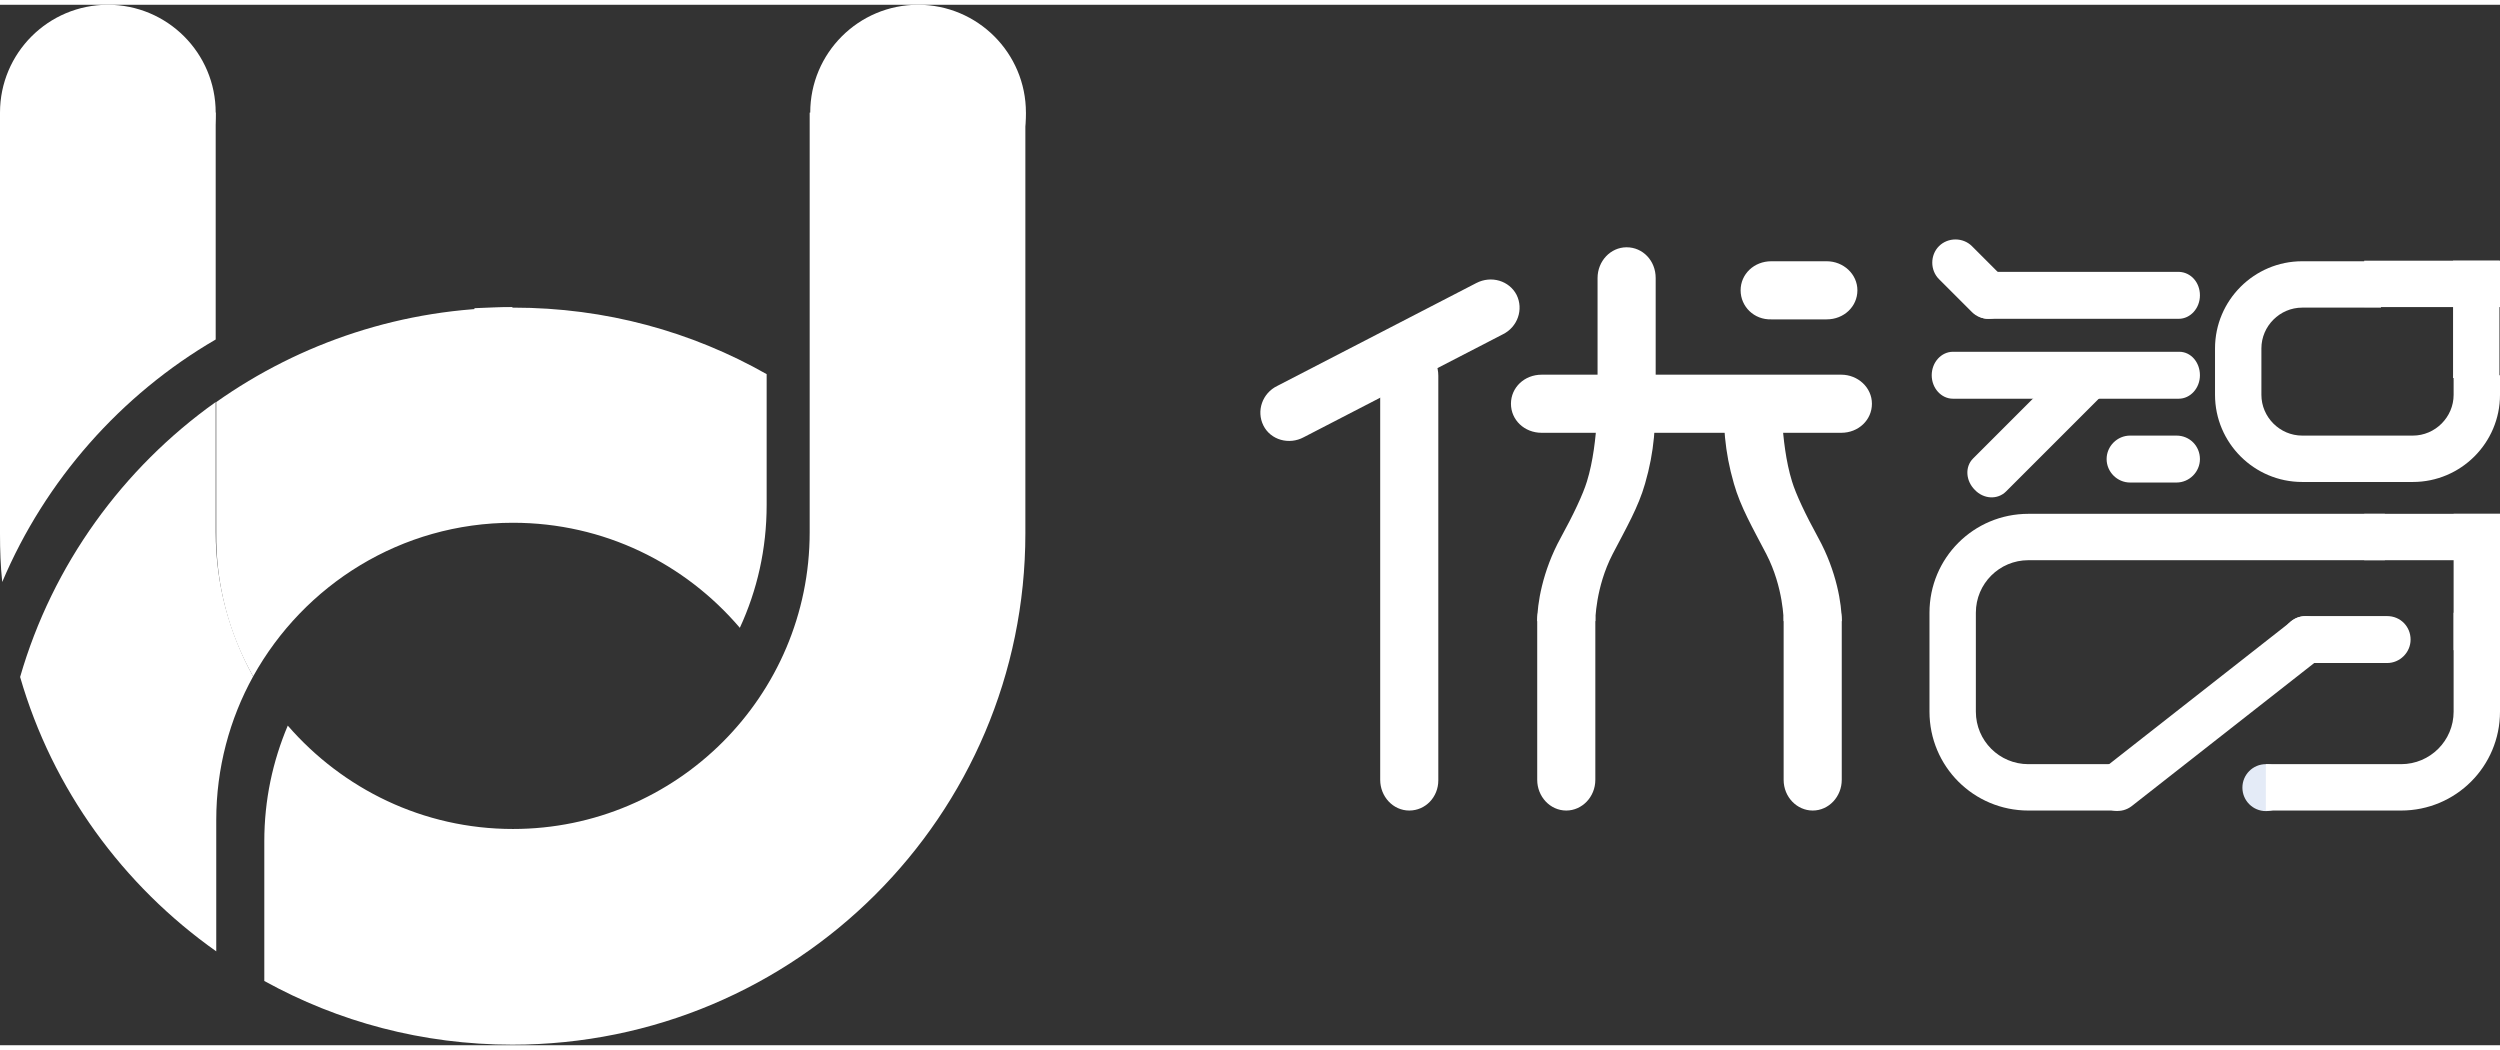 <?xml version="1.0" encoding="utf-8"?>
<!-- Generator: Adobe Illustrator 16.0.0, SVG Export Plug-In . SVG Version: 6.00 Build 0)  -->
<!DOCTYPE svg PUBLIC "-//W3C//DTD SVG 1.1//EN" "http://www.w3.org/Graphics/SVG/1.1/DTD/svg11.dtd">
<svg version="1.1" id="图层_1" xmlns="http://www.w3.org/2000/svg" xmlns:xlink="http://www.w3.org/1999/xlink" x="0px" y="0px"
	 width="100px" height="42px" viewBox="0 0 447.4 186.2" style="enable-background:new 0 0 447.4 186.2;" xml:space="preserve"
	>
<rect x="0" y="0" width="447.4" height="186.2" fill="#333333" stroke="none"/>
<g>
	<circle style="fill:#e4ebf7;" cx="405.5" cy="140.1" r="4.2"/>
	<g>
		<path style="fill:#FFFFFF;" d="M393.7,52c0,2.3-1.7,4.2-3.8,4.2h-34.1c-2.1,0-3.8-1.9-3.8-4.2l0,0c0-2.3,1.7-4.2,3.8-4.2H390
			C392.1,47.9,393.7,49.7,393.7,52L393.7,52z"/>
		<path style="fill:#FFFFFF;" d="M375.5,64.7c1.6,1.6,1.8,4.1,0.3,5.6L359,87.1c-1.5,1.5-4,1.4-5.6-0.3l0,0
			c-1.6-1.6-1.8-4.1-0.3-5.6l16.8-16.8C371.3,62.9,373.8,63.1,375.5,64.7L375.5,64.7z"/>
		<path style="fill:#FFFFFF;" d="M393.7,66.3c0,2.3-1.7,4.2-3.8,4.2h-40.4c-2.1,0-3.8-1.9-3.8-4.2l0,0c0-2.3,1.7-4.2,3.8-4.2H390
			C392.1,62.1,393.7,64,393.7,66.3L393.7,66.3z"/>
		<path style="fill:#FFFFFF;" d="M358.8,55c-1.6,1.6-4.3,1.6-5.9,0l-5.9-5.9c-1.6-1.6-1.6-4.3,0-5.9l0,0c1.6-1.6,4.3-1.6,5.9,0
			l5.9,5.9C360.4,50.7,360.4,53.4,358.8,55L358.8,55z"/>
		<path style="fill:#FFFFFF;" d="M393.7,81.3c0,2.3-1.9,4.2-4.2,4.2l-8.3,0c-2.3,0-4.2-1.9-4.2-4.2l0,0c0-2.3,1.9-4.2,4.2-4.2l8.3,0
			C391.9,77.1,393.7,79,393.7,81.3L393.7,81.3z"/>
		<path style="fill:#FFFFFF;" d="M439.1,69.8c0,4-3.3,7.3-7.3,7.3H412c-4,0-7.3-3.3-7.3-7.3v-8.3c0-4,3.3-7.3,7.3-7.3h14.1v-8.3H412
			c-8.6,0-15.6,7-15.6,15.6v8.3c0,8.6,7,15.6,15.6,15.6h19.8c8.6,0,15.6-7,15.6-15.6v-3.5h-8.3V69.8z"/>
		<rect x="423.1" y="45.8" style="fill:#FFFFFF;" width="24.4" height="8.3"/>
		<rect x="439" y="45.8" style="fill:#FFFFFF;" width="8.3" height="21"/>
		<path style="fill:#FFFFFF;" d="M363,91.1c-9.8,0-17.7,7.9-17.7,17.7v17.7c0,9.8,7.9,17.7,17.7,17.7h16v-8.3h-16
			c-5.2,0-9.4-4.2-9.4-9.4v-17.7c0-5.2,4.2-9.4,9.4-9.4h63.8v-8.3H363z"/>
		<path style="fill:#FFFFFF;" d="M439.1,126.5c0,5.2-4.2,9.4-9.4,9.4h-24.2v8.3h24.2c9.8,0,17.7-7.9,17.7-17.7v-17.7h-8.3V126.5z"/>
		<path style="fill:#FFFFFF;" d="M431.4,113.6c0,2.3-1.9,4.2-4.2,4.2h-14.6c-2.3,0-4.2-1.9-4.2-4.2l0,0c0-2.3,1.9-4.2,4.2-4.2h14.6
			C429.6,109.4,431.4,111.3,431.4,113.6L431.4,113.6z"/>
		<path style="fill:#FFFFFF;" d="M415.9,111.1c1.4,1.8,1.1,4.4-0.6,5.8l-33.8,26.5c-1.8,1.4-4.4,1.1-5.8-0.8l0,0
			c-1.4-1.8-1.1-4.4,0.6-5.8l33.8-26.5C411.8,108.9,414.4,109.2,415.9,111.1L415.9,111.1z"/>
		<rect x="423.1" y="91.1" style="fill:#FFFFFF;" width="24.4" height="8.3"/>
		<rect x="439.1" y="91.1" style="fill:#FFFFFF;" width="8.3" height="24.4"/>
		<g>
			<path style="fill:#FFFFFF;" d="M291.1,76.8c-2.9,0-5.2-2.4-5.2-5.5V48.9c0-3,2.3-5.5,5.2-5.5l0,0c2.9,0,5.2,2.4,5.2,5.5v22.4
				C296.3,74.3,294,76.8,291.1,76.8L291.1,76.8z"/>
			<path style="fill:#FFFFFF;" d="M252.2,144.2c-2.9,0-5.2-2.5-5.2-5.5V66.4c0-3,2.3-5.5,5.2-5.5l0,0c2.9,0,5.2,2.4,5.2,5.5v72.4
				C257.4,141.8,255.1,144.2,252.2,144.2L252.2,144.2z"/>
			<path style="fill:#FFFFFF;" d="M311.5,51.1c0-2.9,2.4-5.2,5.5-5.2h9.9c3,0,5.5,2.3,5.5,5.2l0,0c0,2.9-2.4,5.2-5.5,5.2h-9.9
				C313.9,56.4,311.5,54,311.5,51.1L311.5,51.1z"/>
			<path style="fill:#FFFFFF;" d="M270.4,71.4c0-2.9,2.4-5.2,5.5-5.2h53.6c3,0,5.5,2.3,5.5,5.2l0,0c0,2.9-2.4,5.2-5.5,5.2h-53.6
				C272.8,76.6,270.4,74.3,270.4,71.4L270.4,71.4z"/>
			<path style="fill:#FFFFFF;" d="M226.1,75.3c-1.3-2.6-0.2-5.8,2.5-7.1l35.6-18.4c2.7-1.4,5.9-0.4,7.2,2.1l0,0
				c1.3,2.6,0.2,5.8-2.5,7.1l-35.6,18.4C230.7,78.8,227.4,77.9,226.1,75.3L226.1,75.3z"/>
			<path style="fill:#FFFFFF;" d="M280.3,144.2c-2.9,0-5.2-2.5-5.2-5.5v-28.6c0-3,2.3-5.5,5.2-5.5l0,0c2.9,0,5.2,2.5,5.2,5.5v28.6
				C285.5,141.8,283.1,144.2,280.3,144.2L280.3,144.2z"/>
			<path style="fill:#FFFFFF;" d="M285.9,68.4c0,0,0.3,9.8-1.9,16.9c-0.7,2.3-2.4,5.9-4.7,10.1c-3.3,6-4.2,11.9-4.2,14.9l10.4,0
				c0,0,0-6,3.1-12c2.5-4.8,4.6-8.4,5.8-12.6c1.7-5.9,1.9-10.3,1.9-17.3H285.9z"/>
			<path style="fill:#FFFFFF;" d="M324.4,144.2c2.9,0,5.2-2.5,5.2-5.5v-28.6c0-3-2.3-5.5-5.2-5.5l0,0c-2.9,0-5.2,2.5-5.2,5.5v28.6
				C319.2,141.8,321.6,144.2,324.4,144.2L324.4,144.2z"/>
			<path style="fill:#FFFFFF;" d="M318.8,68.4c0,0-0.3,9.8,1.9,16.9c0.7,2.3,2.4,5.9,4.7,10.1c3.3,6,4.2,11.9,4.2,14.9l-10.4,0
				c0,0,0-6-3.1-12c-2.5-4.8-4.6-8.4-5.8-12.6c-1.7-5.9-1.9-10.3-1.9-17.3H318.8z"/>
		</g>
	</g>
</g>
<g>
	<path style="fill:#FFFFFF;" d="M45.3,120.2c9.1-16.4,26.5-27.5,46.5-27.5c16.3,0,30.8,7.3,40.6,18.8c3.1-6.7,4.8-14.1,4.8-22V66.1
		c-13.4-7.6-28.8-11.9-45.3-11.9c-19.8,0-38.2,6.3-53.2,16.9v23.4C38.6,103.8,41,112.6,45.3,120.2z"/>
	<path style="fill:#FFFFFF;" d="M45.3,120.2c-4.2-7.6-6.7-16.4-6.7-25.8V71.1C22,82.9,9.4,100.2,3.6,120.3
		c5.8,20.1,18.4,37.3,35.1,49.1v-23.5C38.7,136.6,41.1,127.8,45.3,120.2z"/>
	<path style="fill:#FFFFFF;" d="M91.7,54.1c-2.3,0-4.5,0.1-6.8,0.2v4.9c2.2-0.4,4.5-0.7,6.8-0.9V54.1z"/>
	<g>
		<path style="fill:#FFFFFF;" d="M38.6,59.9V19.3H0v75.4c0,2.9,0.1,5.8,0.4,8.6C8.1,85.1,21.6,69.8,38.6,59.9z"/>
		<path style="fill:#FFFFFF;" d="M144.9,19.3v75.1c0,29.3-23.8,53.1-53.1,53.1c-16.1,0-30.5-7.2-40.3-18.5
			c-2.7,6.4-4.2,13.3-4.2,20.7v25c13.2,7.3,28.3,11.4,44.4,11.4c50.7,0,91.8-41,91.8-91.5V19.3H144.9z"/>
	</g>
	<circle style="fill:#FFFFFF;" cx="164.3" cy="19.3" r="19.3"/>
	<circle style="fill:#FFFFFF;" cx="19.3" cy="19.3" r="19.3"/>
</g>
</svg>

